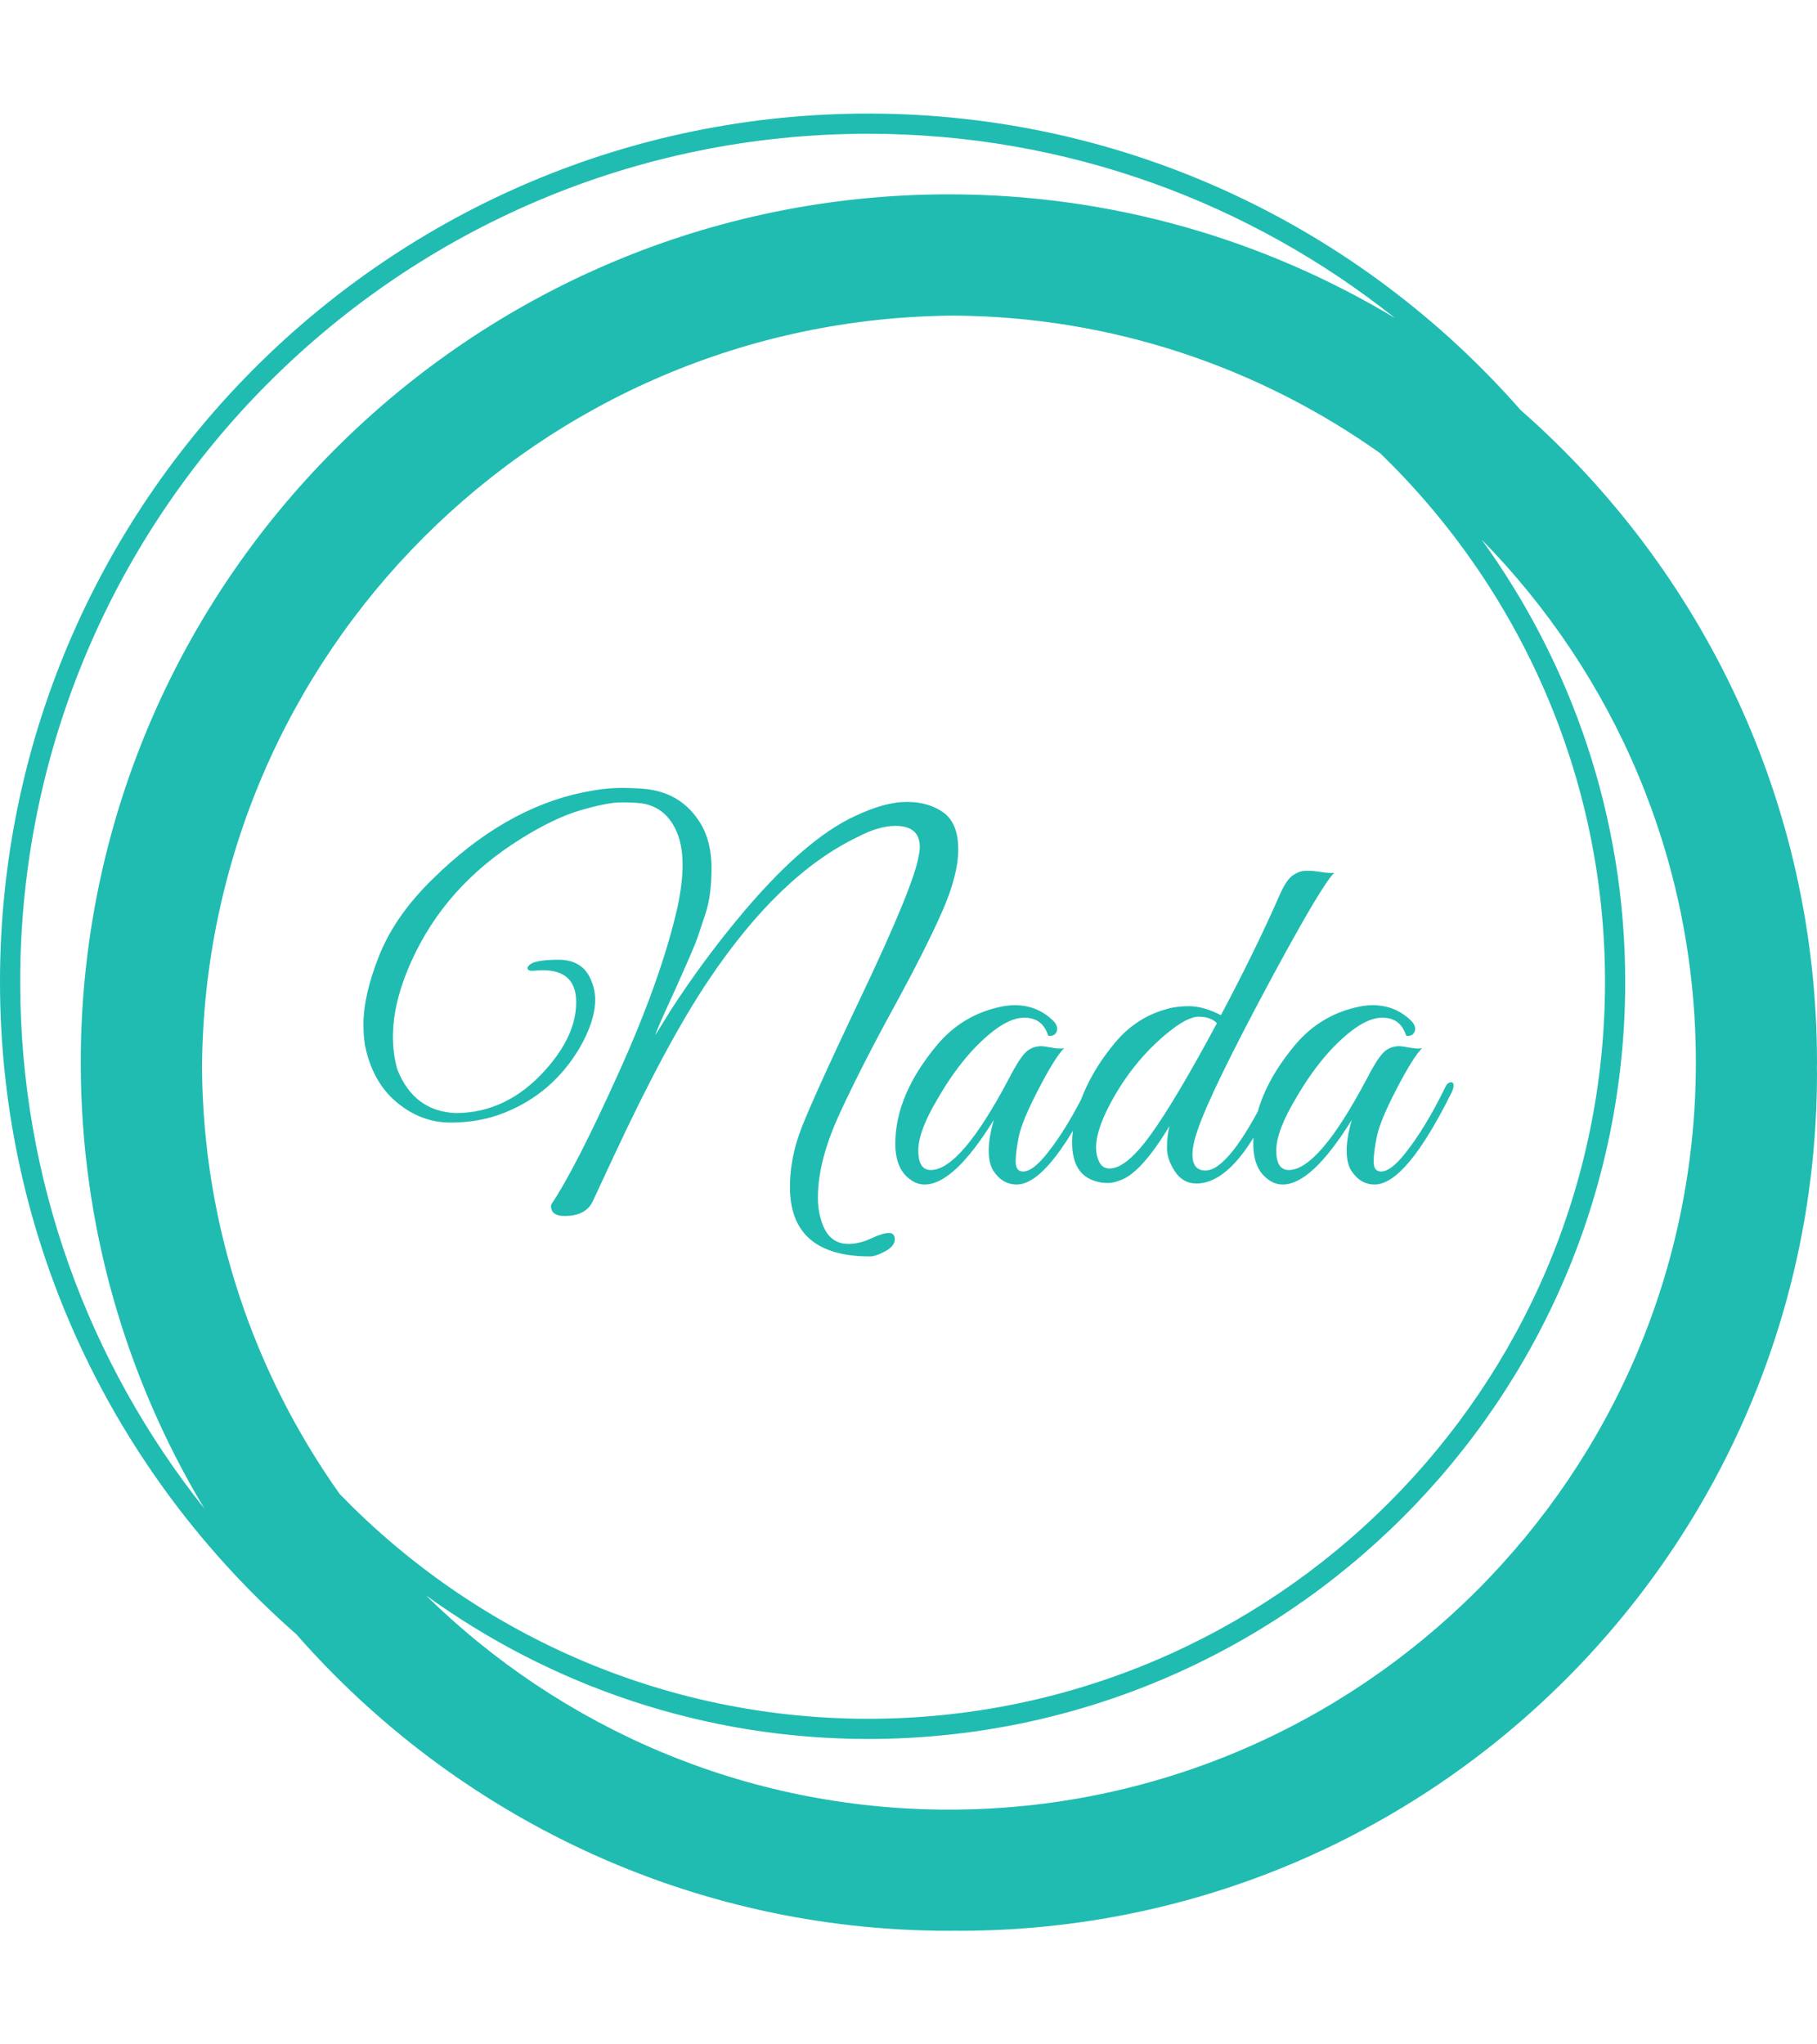 <svg xmlns="http://www.w3.org/2000/svg" version="1.1" xmlns:xlink="http://www.w3.org/1999/xlink" xmlns:svgjs="http://svgjs.dev/svgjs" width="1000" height="1125" viewBox="0 0 1000 1125"><g transform="matrix(1,0,0,1,0,0)"><svg viewBox="0 0 320 360" data-background-color="#ffffff" preserveAspectRatio="xMidYMid meet" height="1125" width="1000" xmlns="http://www.w3.org/2000/svg" xmlns:xlink="http://www.w3.org/1999/xlink"><g id="tight-bounds" transform="matrix(1,0,0,1,0,0)"><svg viewBox="0 0 320 360" height="360" width="320"><g><svg></svg></g><g><svg viewBox="0 0 320 360" height="360" width="320"><g><path d="M320 187.111c0-45.764-20.238-86.866-52.203-114.908-28.043-31.964-69.145-52.203-114.908-52.203-84.302 0-152.889 68.587-152.889 152.889 0 45.753 20.231 86.848 52.185 114.891 28.043 31.975 69.152 52.22 114.926 52.22 0.299 0 0.59-0.021 0.889-0.021 0.299 0 0.59 0.021 0.889 0.021 83.456 0 151.111-67.655 151.111-151.111 0-0.299-0.021-0.59-0.021-0.889 0-0.299 0.021-0.59 0.021-0.889zM59.833 263.097c-15.093-21.255-24.071-47.143-24.256-75.097 0.48-72.928 59.492-131.943 132.423-132.423 27.954 0.185 53.845 9.163 75.097 24.256 24.366 23.627 39.57 56.64 39.57 93.056 0 71.559-58.219 129.778-129.778 129.778-36.416 0-69.429-15.204-93.056-39.57zM3.556 172.889c0-82.343 66.99-149.333 149.333-149.333 35.051 0 67.292 12.167 92.8 32.462-22.98-13.824-49.863-21.796-78.578-21.796-84.302 0-152.889 68.587-152.889 152.889 0 28.708 7.968 55.584 21.785 78.56-20.288-25.5-32.452-57.739-32.451-92.782zM167.111 318.667c-35.84 0-68.363-14.418-92.107-37.743 21.952 15.89 48.864 25.298 77.885 25.298 73.522 0 133.333-59.812 133.333-133.333 0-29.02-9.408-55.932-25.298-77.885 23.324 23.744 37.742 56.267 37.743 92.107 0 72.54-59.015 131.556-131.556 131.556z" fill="#20bcb1" fill-rule="nonzero" stroke="none" stroke-width="1" stroke-linecap="butt" stroke-linejoin="miter" stroke-miterlimit="10" stroke-dasharray="" stroke-dashoffset="0" font-family="none" font-weight="none" font-size="none" text-anchor="none" style="mix-blend-mode: normal" data-fill-palette-color="tertiary"></path></g><g transform="matrix(1,0,0,1,64,138.75)"><svg viewBox="0 0 192 82.499" height="82.499" width="192"><g><svg viewBox="0 0 192 82.499" height="82.499" width="192"><g><svg viewBox="0 0 192 82.499" height="82.499" width="192"><g id="textblocktransform"><svg viewBox="0 0 192 82.499" height="82.499" width="192" id="textblock"><g><svg viewBox="0 0 192 82.499" height="82.499" width="192"><g transform="matrix(1,0,0,1,0,0)"><svg width="192" viewBox="-0.15 -39.6 109.14 46.9" height="82.499" data-palette-color="#20bcb1"><path d="M21.15-18.15L21.15-18.15Q21.15-21.35 17.8-21.35L17.8-21.35Q17.4-21.35 16.93-21.3 16.45-21.25 16.32-21.43 16.2-21.6 16.4-21.8L16.4-21.8Q16.85-22.4 19.38-22.4 21.9-22.4 22.7-20.2L22.7-20.2Q23.05-19.35 23.05-18.4L23.05-18.4Q23.05-16.25 21.45-13.5L21.45-13.5Q18.75-9 14-7.1L14-7.1Q11.55-6.1 8.58-6.1 5.6-6.1 3.18-8.13 0.75-10.15 0-13.85L0-13.85Q-0.15-14.8-0.15-15.9L-0.15-15.9Q-0.15-18.9 1.45-22.88 3.05-26.85 6.8-30.5L6.8-30.5Q13.9-37.5 21.8-39.15L21.8-39.15Q24-39.6 25.65-39.6 27.3-39.6 28.45-39.45L28.45-39.45Q31.55-39 33.3-36.5L33.3-36.5Q34.7-34.55 34.7-31.55L34.7-31.55Q34.7-28.85 34.1-27.03 33.5-25.2 33.3-24.63 33.1-24.05 32.58-22.85 32.05-21.65 31.9-21.3 31.75-20.95 31.1-19.5L31.1-19.5Q29-14.95 29.1-14.9L29.1-14.9 30.65-17.4Q33.7-22.1 37.25-26.4L37.25-26.4Q43.85-34.4 49.1-36.8L49.1-36.8Q52.05-38.2 54.25-38.2 56.45-38.2 57.93-37.13 59.4-36.05 59.4-33.45 59.4-30.85 57.75-27.13 56.1-23.4 52.93-17.6 49.75-11.8 47.55-7.05 45.35-2.3 45.35 1.4L45.35 1.4Q45.35 2.7 45.7 3.75L45.7 3.75Q46.4 6.05 48.4 6.05L48.4 6.05Q49.5 6.05 50.68 5.5 51.85 4.95 52.45 4.95 53.05 4.95 53.05 5.6 53.05 6.25 52.1 6.78 51.15 7.3 50.55 7.3L50.55 7.3Q42.55 7.3 42.55 0.35L42.55 0.35Q42.55-2.2 43.43-4.8 44.3-7.4 49.65-18.65 55-29.9 55.45-32.85L55.45-32.85Q55.55-33.3 55.55-33.7L55.55-33.7Q55.55-35.8 53.1-35.8L53.1-35.8Q51.45-35.8 49.35-34.7L49.35-34.7Q41.5-30.95 34.4-20.35L34.4-20.35Q30.2-14.1 24.85-2.6L24.85-2.6Q22.9 1.6 22.8 1.8L22.8 1.8Q22.1 3.25 20 3.25L20 3.25Q18.75 3.25 18.65 2.45L18.65 2.45Q18.6 2.3 18.65 2.1L18.65 2.1Q21.05-1.45 25.38-11.03 29.7-20.6 31.3-27.7L31.3-27.7Q31.8-30.05 31.8-31.88 31.8-33.7 31.3-35L31.3-35Q30.25-37.65 27.75-38.05L27.75-38.05Q27-38.15 25.65-38.15 24.3-38.15 21.63-37.38 18.95-36.6 15.6-34.5L15.6-34.5Q8.05-29.8 4.65-22.25L4.65-22.25Q2.8-18.15 2.8-14.7L2.8-14.7Q2.8-12.95 3.25-11.4L3.25-11.4Q4.9-7.25 9.05-7.05L9.05-7.05Q14.2-7.05 18.05-11.35L18.05-11.35Q21.15-14.8 21.15-18.15ZM70-13.55Q69.1-12.65 67.45-9.47 65.8-6.3 65.47-4.73 65.15-3.15 65.15-2.18 65.15-1.2 65.9-1.2L65.9-1.2Q66.85-1.2 68.25-2.95L68.25-2.95Q70.3-5.5 72.3-9.6L72.3-9.6Q72.5-10.05 72.75-10.1L72.75-10.1Q73.15-10.25 73.15-9.8L73.15-9.8Q73.15-9.55 73-9.2L73-9.2Q68.4 0.1 65.25 0.1L65.25 0.1Q63.8 0.1 62.9-1.3L62.9-1.3Q62.45-2.05 62.45-3.3 62.45-4.55 62.95-6.35L62.95-6.35Q58.95 0.1 56.05 0.1L56.05 0.1Q55.25 0.1 54.6-0.4L54.6-0.4Q53.1-1.45 53.1-4L53.1-4Q53.1-8.9 57.35-13.95L57.35-13.95Q59.75-16.75 63.25-17.6L63.25-17.6Q64.2-17.85 65.05-17.85L65.05-17.85Q67.35-17.85 68.95-16.25L68.95-16.25Q69.45-15.7 69.25-15.2 69.05-14.7 68.4-14.8L68.4-14.8Q67.85-16.6 66-16.6L66-16.6Q63.85-16.6 60.7-13.2L60.7-13.2Q58.9-11.2 57.35-8.5L57.35-8.5Q55.4-5.25 55.4-3.3 55.4-1.35 56.65-1.35L56.65-1.35Q59.65-1.35 64.5-10.55L64.5-10.55Q65.45-12.4 66.1-13.08 66.75-13.75 67.75-13.75L67.75-13.75Q67.95-13.75 68.77-13.6 69.6-13.45 70-13.55L70-13.55ZM82.85-2.9L82.85-2.9Q82.85-1.3 84.15-1.3L84.15-1.3Q86.5-1.3 90.4-9.15L90.4-9.15Q90.55-9.45 90.67-9.75 90.8-10.05 91.07-10.15 91.35-10.25 91.45-10.03 91.55-9.8 91.35-9.3L91.35-9.3Q87.35 0 83.25 0L83.25 0Q81.9 0 81.1-1.2 80.3-2.4 80.3-3.58 80.3-4.75 80.55-5.75L80.55-5.75Q77.65-0.95 75.55-0.3L75.55-0.3Q74.95-0.05 74.37-0.05 73.8-0.05 73.25-0.2L73.25-0.2Q70.8-0.85 70.8-4.1L70.8-4.1Q70.8-6.3 71.92-8.97 73.05-11.65 75.1-14.1 77.15-16.55 80.05-17.4L80.05-17.4Q81.1-17.75 82.52-17.75 83.95-17.75 85.7-16.85L85.7-16.85Q89.1-23.25 91.5-28.7L91.5-28.7Q92.2-30.35 92.87-30.83 93.55-31.3 94.12-31.3 94.7-31.3 94.82-31.3 94.95-31.3 95.77-31.18 96.6-31.05 97.05-31.1L97.05-31.1Q95.9-30.05 90.95-20.9L90.95-20.9Q84.65-9.2 83.35-5.3L83.35-5.3Q82.85-3.85 82.85-2.9ZM85.3-16.05L85.3-16.05Q84.65-16.7 83.47-16.7 82.3-16.7 80.2-14.95L80.2-14.95Q76.85-12.15 74.65-8.05L74.65-8.05Q73.2-5.35 73.2-3.6L73.2-3.6Q73.2-2.8 73.52-2.15 73.85-1.5 74.55-1.5L74.55-1.5Q76.25-1.5 78.75-5 81.25-8.5 85.3-16.05ZM105.84-13.55Q104.94-12.65 103.29-9.47 101.64-6.3 101.32-4.73 100.99-3.15 100.99-2.18 100.99-1.2 101.74-1.2L101.74-1.2Q102.69-1.2 104.09-2.95L104.09-2.95Q106.14-5.5 108.14-9.6L108.14-9.6Q108.34-10.05 108.59-10.1L108.59-10.1Q108.99-10.25 108.99-9.8L108.99-9.8Q108.99-9.55 108.84-9.2L108.84-9.2Q104.24 0.1 101.09 0.1L101.09 0.1Q99.64 0.1 98.74-1.3L98.74-1.3Q98.29-2.05 98.29-3.3 98.29-4.55 98.79-6.35L98.79-6.35Q94.79 0.1 91.89 0.1L91.89 0.1Q91.09 0.1 90.44-0.4L90.44-0.4Q88.94-1.45 88.94-4L88.94-4Q88.94-8.9 93.19-13.95L93.19-13.95Q95.59-16.75 99.09-17.6L99.09-17.6Q100.04-17.85 100.89-17.85L100.89-17.85Q103.19-17.85 104.79-16.25L104.79-16.25Q105.29-15.7 105.09-15.2 104.89-14.7 104.24-14.8L104.24-14.8Q103.69-16.6 101.84-16.6L101.84-16.6Q99.69-16.6 96.54-13.2L96.54-13.2Q94.74-11.2 93.19-8.5L93.19-8.5Q91.24-5.25 91.24-3.3 91.24-1.35 92.49-1.35L92.49-1.35Q95.49-1.35 100.34-10.55L100.34-10.55Q101.29-12.4 101.94-13.08 102.59-13.75 103.59-13.75L103.59-13.75Q103.79-13.75 104.62-13.6 105.44-13.45 105.84-13.55L105.84-13.55Z" opacity="1" transform="matrix(1,0,0,1,0,0)" fill="#20bcb1" class="wordmark-text-0" data-fill-palette-color="primary" id="text-0"></path></svg></g></svg></g></svg></g></svg></g></svg></g></svg></g></svg></g><defs></defs></svg><rect width="320" height="360" fill="none" stroke="none" visibility="hidden"></rect></g></svg></g></svg>